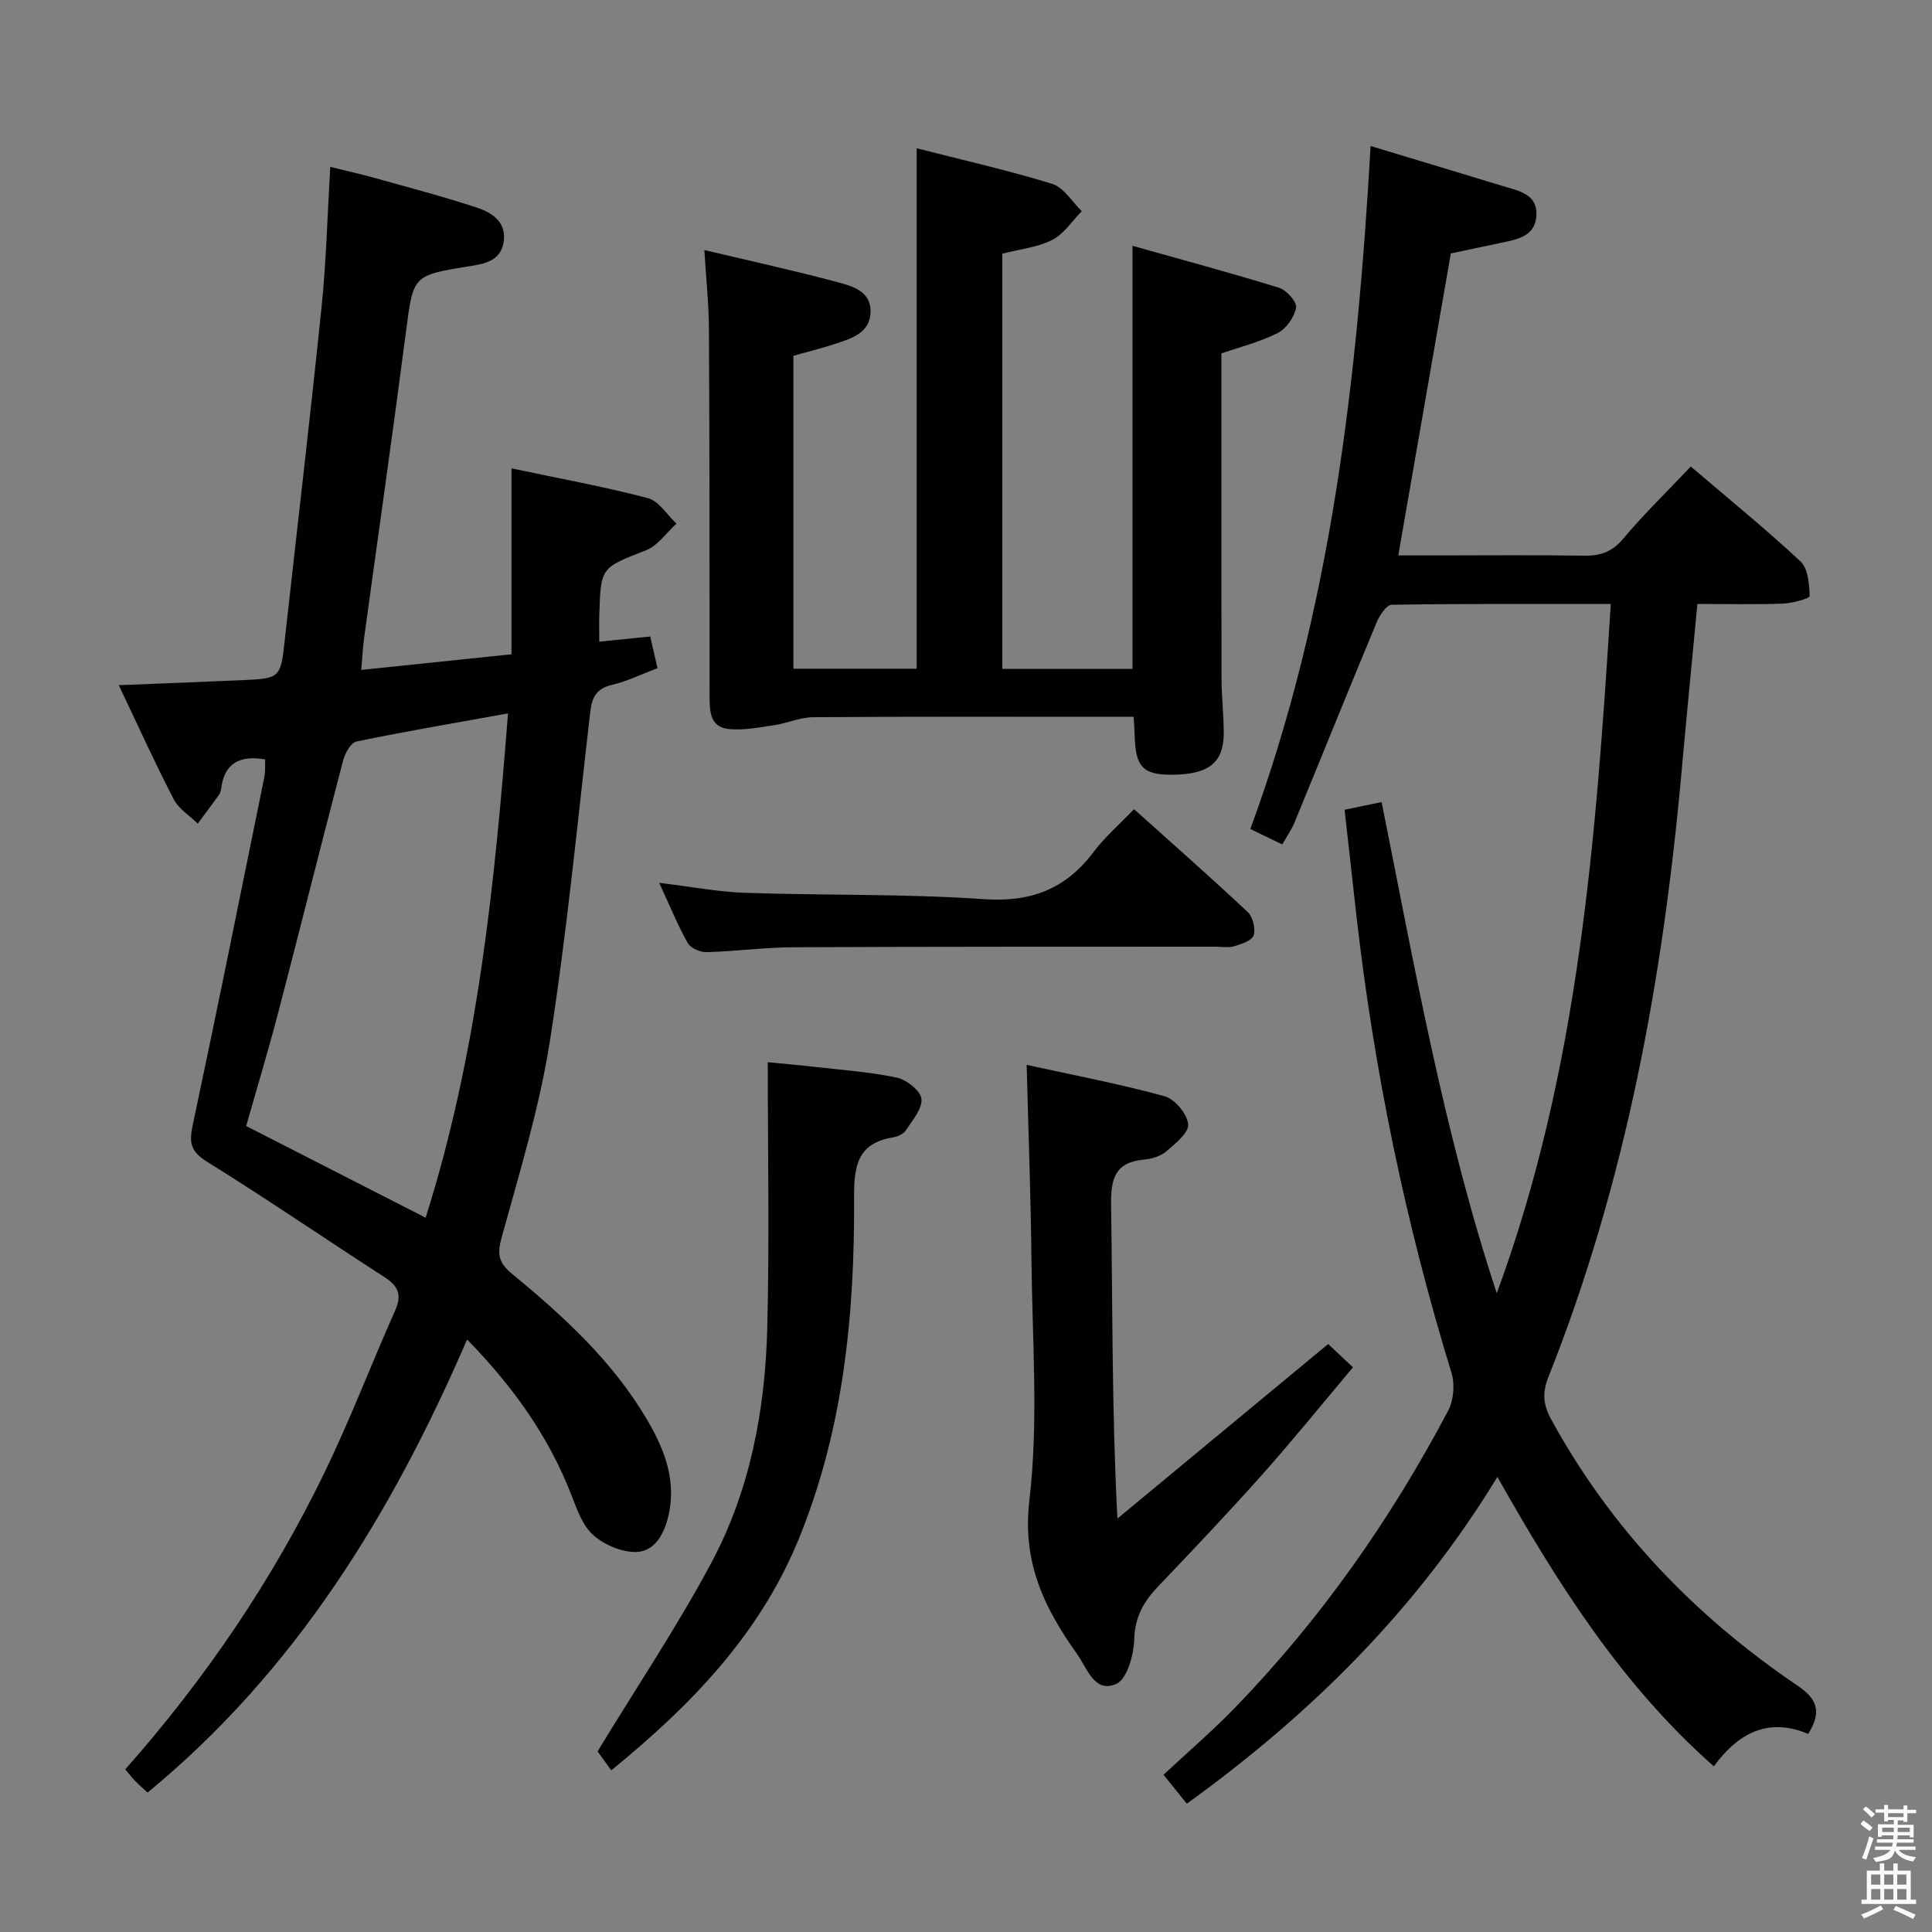 <svg enable-background="new 0 0 400 400" viewBox="0 0 400 400" xmlns="http://www.w3.org/2000/svg"><rect x="0" y="0" width="400" height="400" fill="#808080" stroke="none"/><path d="m385.2 377.6.6-.7c.6.4 1.3.9 1.9 1.5l-.6.7c-.8-.5-1.4-1-1.9-1.5zm.3 7.1c.6-1.4 1.1-2.9 1.5-4.5.3.1.6.3.9.4-.5 1.4-1 2.9-1.5 4.4zm.2-10.1.6-.6c.7.5 1.3 1.1 1.9 1.6l-.7.7c-.6-.6-1.2-1.2-1.8-1.7zm8.4-.8h.8v.9h1.8v.7h-1.8v1.8h-.8v-.3h-1.2v.9h3.3v2.6h-.8v-.4h-2.5c0 .3 0 .6-.1.8h3.4v.7h-3.5c0 .3-.1.6-.1.8h4v.7h-3.5c.7.9 1.9 1.3 3.6 1.5-.2.2-.4.5-.6.9-1.9-.3-3.2-1.1-3.8-2.3-.5 2.1-1.8 2-3.9 2.4-.2-.3-.4-.5-.6-.8 1.9-.4 3.1-.9 3.6-1.7h-3.2v-.7h3.5c.1-.2.1-.5.2-.8h-3.3v-.7h3.4c0-.2 0-.5 0-.8h-2.4v.3h-.8v-2.6h3.3v-.9h-1.2v.3h-.8v-1.8h-1.8v-.7h1.8v-.9h.8v.9h3.2zm-4.4 5.5h2.4c0-.3 0-.6 0-.9h-2.4zm1.2-3.1h3.2v-.8h-3.2zm4.4 2.2h-2.4v.9h2.5v-.9z" fill="#fafafb"/><path d="m389.2 385.8h.9v1.5h1.9v-1.5h.9v1.5h2.7v6h1.1v.9h-11.3v-.9h1.1v-6h2.7zm.2 8.7.5.8c-1.2.6-2.5 1.3-4 1.9-.2-.3-.3-.6-.6-.8 1.6-.6 3-1.3 4.1-1.9zm-2-4.3h1.9v-2.1h-1.9zm0 3.1h1.9v-2.2h-1.9zm2.7-3.1h1.9v-2.1h-1.9zm0 3.1h1.9v-2.2h-1.9zm2.4 1.3c1.4.6 2.7 1.2 4.1 1.8l-.5.9c-1.5-.7-2.8-1.4-4.1-1.9zm2.2-6.5h-1.9v2.1h1.9zm-1.9 5.2h1.9v-2.2h-1.9z" fill="#fafafb"/><g fill="#010100"><path d="m54.91 157.23c-5.47-.94-8.51.91-9.13 6.12-.06.48-.27.99-.56 1.38-1.4 1.95-2.85 3.86-4.28 5.79-1.69-1.67-3.95-3.05-4.98-5.05-3.88-7.5-7.37-15.2-11.37-23.61 9.19-.37 17.58-.69 25.97-1.06 7.34-.32 7.55-.59 8.35-7.86 2.56-23.1 5.28-46.18 7.66-69.3.97-9.4 1.2-18.87 1.81-29.09 3.35.83 6.35 1.5 9.3 2.32 7.02 1.97 14.09 3.82 21.01 6.1 3.19 1.05 6.29 3.05 5.57 7.22-.66 3.87-3.98 4.44-7.19 4.95-11.71 1.88-11.5 1.91-13.04 13.72-2.74 21.08-5.76 42.13-8.64 63.19-.27 1.97-.36 3.96-.59 6.65 10.41-1.09 20.52-2.14 31.1-3.24 0-12.78 0-25.19 0-38.49 9.87 2.09 19.14 3.77 28.23 6.16 2.28.6 3.96 3.46 5.92 5.28-2.08 1.88-3.84 4.56-6.28 5.51-9.31 3.65-9.4 3.45-9.69 13.36-.05 1.64-.01 3.29-.01 5.57 3.37-.34 6.74-.68 10.55-1.07.49 2.11.95 4.12 1.51 6.56-3.27 1.23-6.25 2.71-9.41 3.45-3.21.75-4.16 2.56-4.51 5.57-2.64 22.77-4.82 45.61-8.37 68.24-2.15 13.71-6.27 27.13-9.97 40.56-.94 3.42-.72 5.21 2.08 7.52 10.69 8.8 20.9 18.14 28.02 30.25 3.77 6.42 6.34 13.16 4.17 20.85-1.05 3.73-3.22 6.78-7.09 6.54-2.92-.18-6.3-1.68-8.43-3.7-2.15-2.04-3.25-5.36-4.39-8.28-4.73-12.1-12.1-22.36-21.52-32.02-15.64 36.19-35.59 68.64-66.15 93.81-.95-.87-1.81-1.61-2.6-2.42-.68-.7-1.27-1.48-2.03-2.38 16.6-18.75 30.5-39.23 41.35-61.65 5.28-10.9 9.59-22.26 14.52-33.33 1.43-3.21.71-5.06-2.16-6.91-12.3-7.93-24.38-16.22-36.81-23.94-3.4-2.11-3.69-3.97-2.94-7.51 5.1-24 9.95-48.06 14.84-72.11.22-1.09.12-2.26.18-3.65zm50.27-9.53c-10.88 1.96-21.16 3.71-31.37 5.82-1.17.24-2.38 2.43-2.77 3.92-4.54 17.32-8.87 34.7-13.39 52.02-2.08 7.96-4.46 15.84-6.69 23.67 12.56 6.41 24.62 12.57 37.16 18.98 10.83-34.18 14.29-69.07 17.06-104.41z"/><path d="m283.77 30.23c7.32 2.21 14.08 4.26 20.84 6.3 2.54.77 5.08 1.57 7.63 2.31 2.96.86 5.99 1.76 5.86 5.63-.14 4.06-3.28 4.96-6.51 5.63-3.71.77-7.41 1.57-11.21 2.37-3.6 20.7-7.18 41.26-10.88 62.52h7.96c10.16 0 20.33-.11 30.49.06 3.42.06 5.85-.8 8.16-3.56 4.26-5.08 9.05-9.72 13.95-14.9 7.74 6.61 15.46 12.88 22.71 19.64 1.58 1.48 1.84 4.73 1.89 7.19.01.5-3.6 1.48-5.57 1.55-5.79.21-11.59.07-17.66.07-1.12 11.79-2.24 23.15-3.26 34.52-3.86 43-11.53 85.17-27.57 125.48-1.31 3.29-1.13 5.74.53 8.78 12.4 22.7 29.78 40.8 51.06 55.19 4.4 2.97 4.81 5.72 2.18 9.98-8.19-3.45-14.41-.29-19.54 6.71-19.11-16.88-32.28-37.73-44.81-59.92-16.73 27.44-38.54 49.05-64.3 67.65-1.39-1.73-2.69-3.34-4.83-5.98 5.02-4.69 10.18-9.11 14.88-13.97 17.71-18.3 32.2-38.96 44.07-61.44 1.14-2.16 1.39-5.47.67-7.83-9.53-31.04-16.06-62.67-19.71-94.92-.8-7.08-1.58-14.16-2.42-21.64 2.69-.56 4.89-1.02 7.67-1.59 6.85 34.17 12.88 68.45 23.84 101.7 16.94-45.93 20.55-93.99 23.6-142.71-15.46 0-30.42-.08-45.36.16-1.07.02-2.5 2.18-3.1 3.62-5.75 13.79-11.33 27.65-17.02 41.47-.62 1.51-1.6 2.88-2.53 4.53-2.24-1.08-4.31-2.08-6.61-3.19 16.73-45.51 22.12-92.87 24.9-141.41z"/><path d="m189.79 30.7c9.23 2.36 18.74 4.51 28.04 7.36 2.4.74 4.11 3.71 6.14 5.66-2.01 2.04-3.69 4.71-6.1 5.94-3.03 1.55-6.66 1.91-10.36 2.87v85.96h26.96c0-28.93 0-57.65 0-87.6 10.21 2.88 20.35 5.6 30.37 8.7 1.54.48 3.72 2.96 3.5 4.12-.37 1.97-2.05 4.37-3.84 5.26-3.82 1.9-8.05 2.96-11.62 4.19 0 22.58-.02 44.87.02 67.16.01 3.83.46 7.65.46 11.48 0 6.13-3.13 8.56-10.75 8.6-6 .03-7.55-1.64-7.69-8.24-.02-.99-.11-1.98-.21-3.75-2.01 0-3.93 0-5.86 0-20.16 0-40.32-.07-60.48.08-2.71.02-5.38 1.25-8.11 1.66-3.08.46-6.24 1.07-9.29.8-3.95-.35-4.06-3.63-4.06-6.81 0-25.33 0-50.65-.13-75.98-.03-5.27-.6-10.53-.95-16.39 9.61 2.28 18.67 4.26 27.61 6.66 3.06.82 6.9 1.88 6.8 6.15-.11 4.32-3.83 5.45-7.17 6.56-2.82.94-5.71 1.65-8.8 2.52v64.79h25.52c0-35.81 0-71.5 0-107.75z"/><path d="m212.56 220.47c9.65 2.12 19.21 3.93 28.57 6.5 2.11.58 4.66 3.65 4.87 5.79.17 1.74-2.66 4.02-4.53 5.62-1.18 1.01-3.02 1.56-4.61 1.7-6.05.55-6.9 4-6.82 9.43.33 21.28.14 42.56 1.31 64.89 14.47-11.98 28.94-23.97 43.63-36.13 1.33 1.25 3 2.81 5.14 4.82-6.49 7.7-12.52 15.17-18.9 22.33-6.97 7.83-14.19 15.43-21.42 23.01-2.96 3.1-4.82 6.26-4.96 10.87-.1 3.26-1.43 8.26-3.68 9.3-4.52 2.09-6.07-3.2-8.17-6.15-6.73-9.49-11.39-18.88-9.87-31.79 1.93-16.42.59-33.24.43-49.89-.13-13.08-.63-26.17-.99-40.3z"/><path d="m126.56 366.53c-1.38-1.9-2.52-3.47-2.84-3.92 8.17-13.43 16.5-25.87 23.53-39 8.04-15.02 11.16-31.64 11.6-48.55.47-18.12.11-36.26.11-55.14 3.87.38 6.92.64 9.95.99 5.61.65 11.29 1.02 16.78 2.21 2.02.44 4.92 2.72 5.08 4.39.21 2.07-1.89 4.46-3.24 6.54-.48.73-1.65 1.27-2.58 1.42-7.33 1.18-8.16 5.77-8.12 12.4.14 24.39-2.22 48.5-11.7 71.34-8.1 19.47-22.26 34.02-38.57 47.32z"/><path d="m234.79 167.53c8.05 7.23 15.9 14.13 23.52 21.28 1.07 1.01 1.68 3.44 1.25 4.83-.33 1.09-2.52 1.82-4.02 2.27-1.22.37-2.64.09-3.97.09-29.13.02-58.26-.02-87.38.12-5.97.03-11.93.85-17.9 1.01-1.32.04-3.31-.83-3.9-1.88-2.09-3.73-3.71-7.72-5.91-12.47 6.48.78 12.13 1.87 17.81 2.07 16.45.56 32.95.17 49.35 1.31 9.76.68 16.94-2.05 22.73-9.71 2.36-3.14 5.4-5.76 8.42-8.92z"/></g></svg>